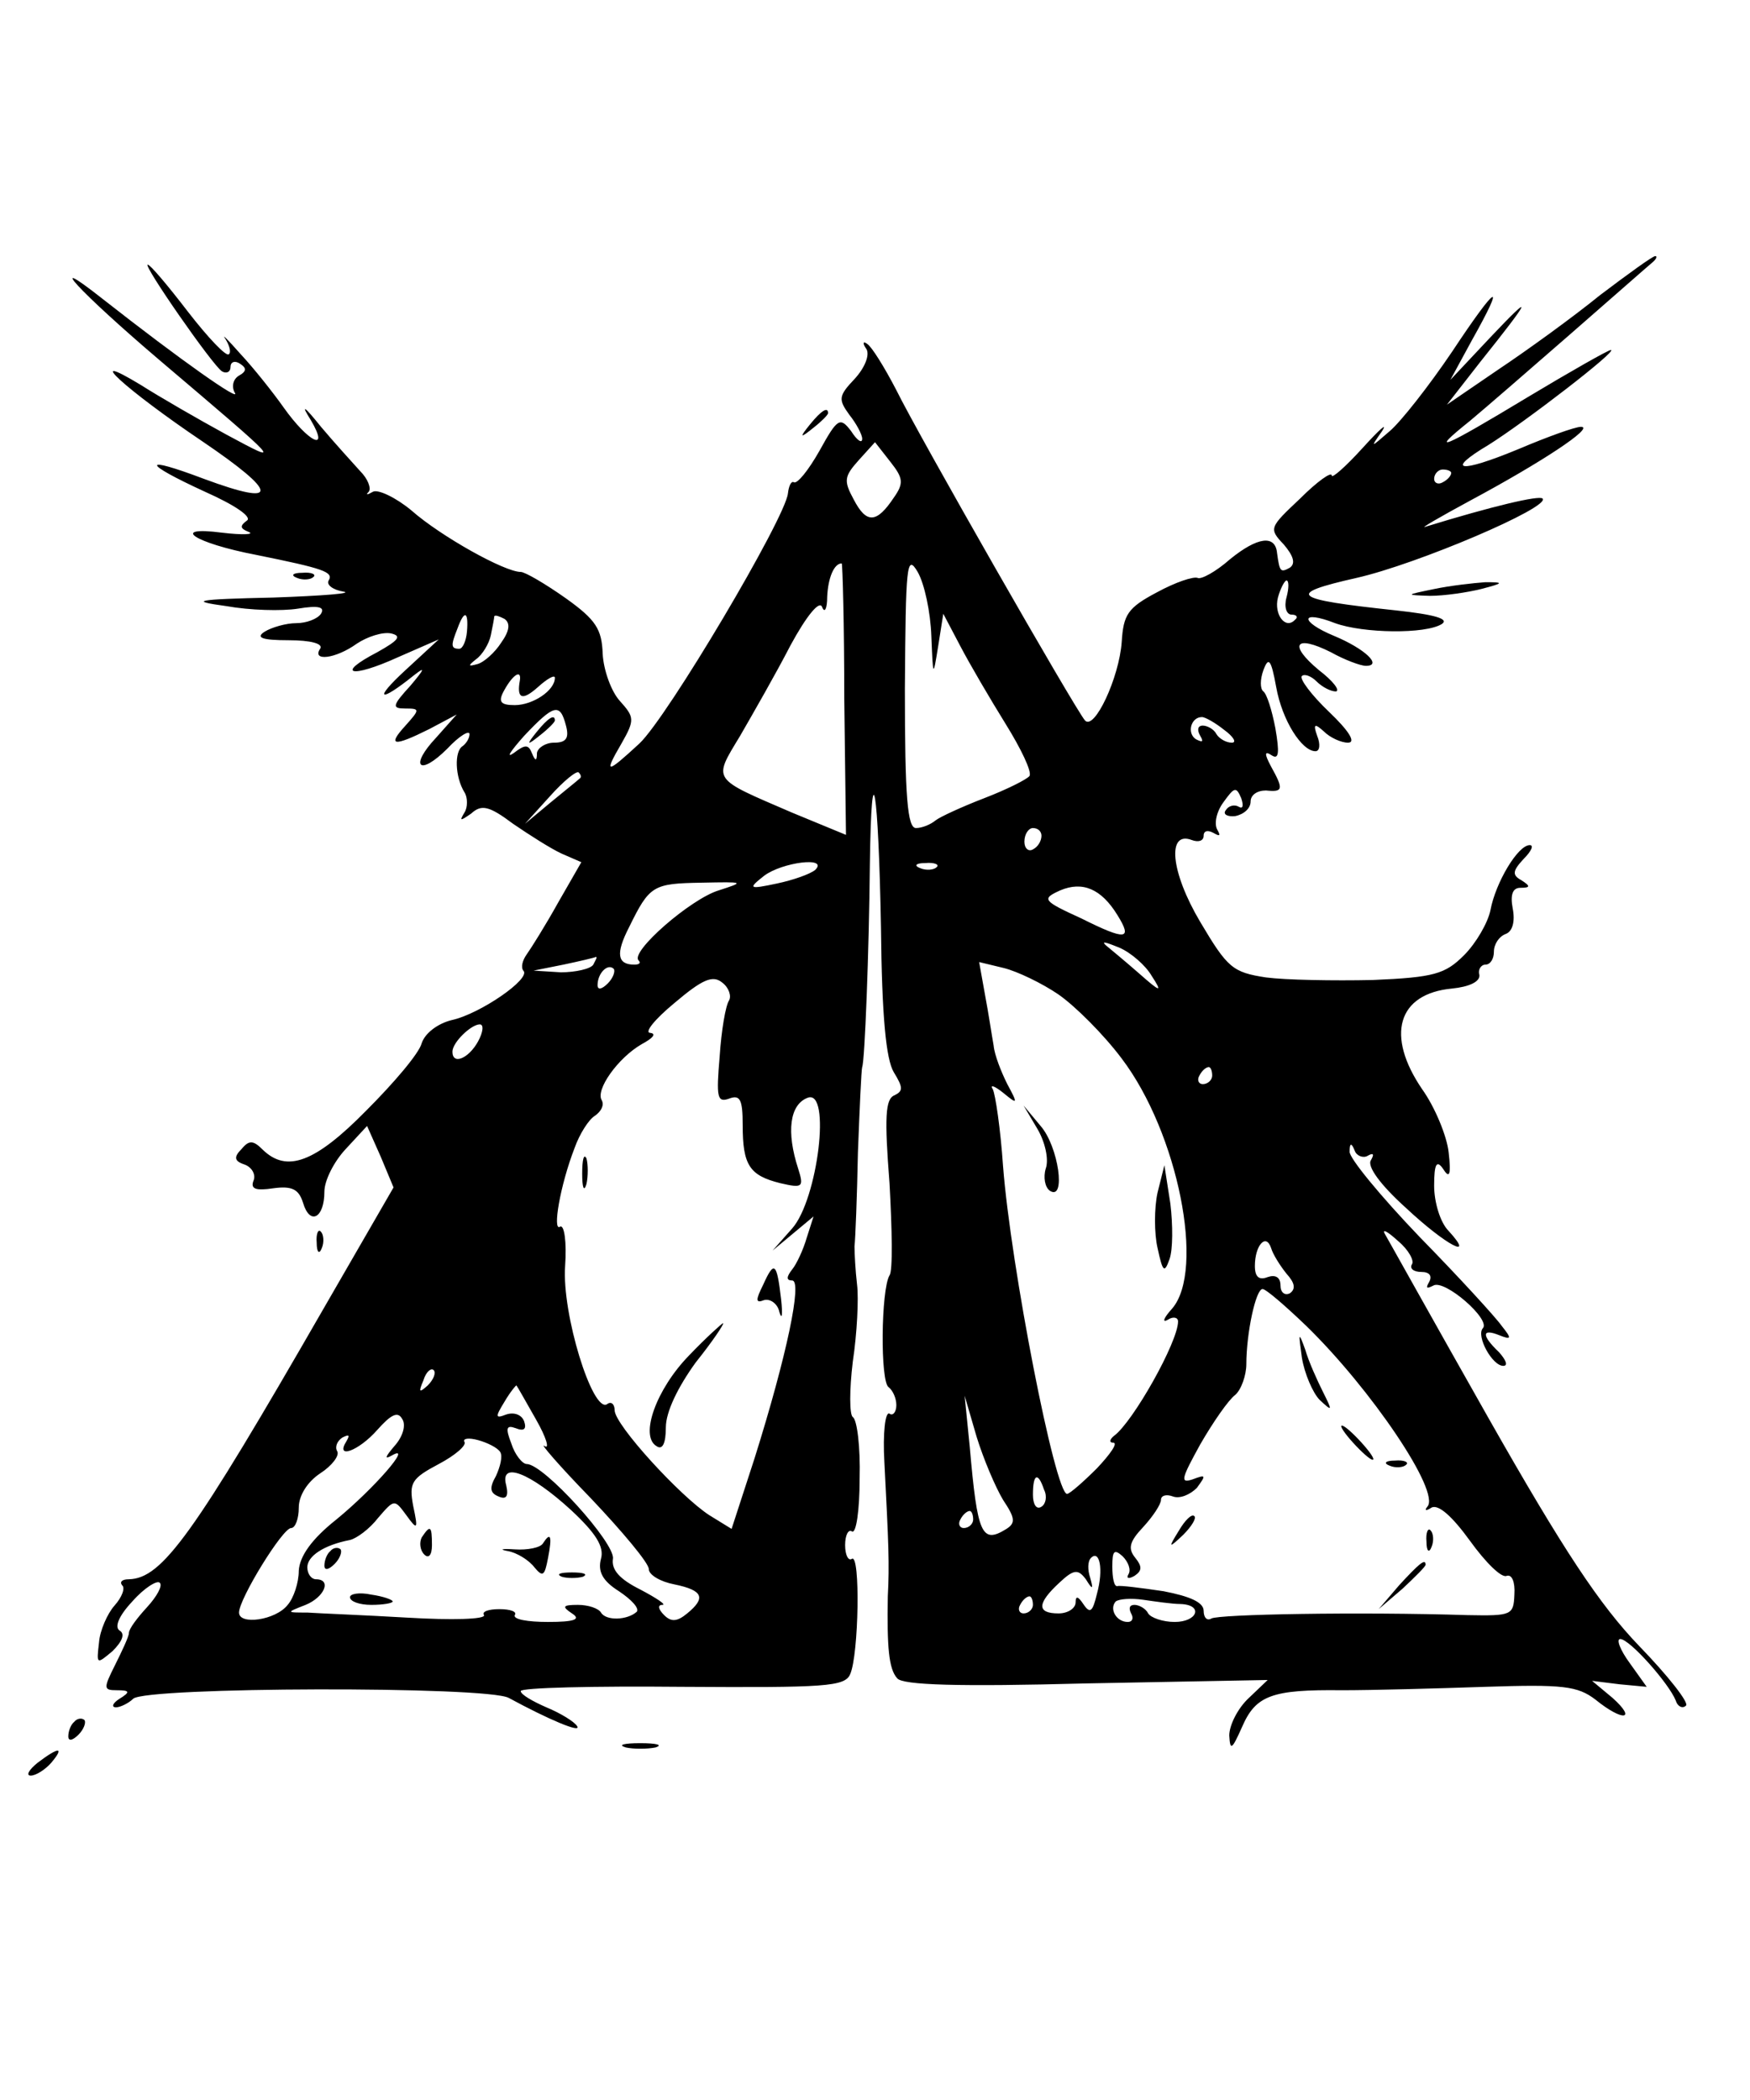 <?xml version="1.0" standalone="no"?>
<!DOCTYPE svg PUBLIC "-//W3C//DTD SVG 20010904//EN"
 "http://www.w3.org/TR/2001/REC-SVG-20010904/DTD/svg10.dtd">
<svg version="1.0" xmlns="http://www.w3.org/2000/svg"
 width="205pt" height="246pt" viewBox="0 0 205 246"
 preserveAspectRatio="xMidYMid meet">

<g transform="translate(0,246) scale(0.1,-0.1)"
fill="#000000" stroke="none">
<path d="M1874 2114 c-32 -26 -86 -65 -119 -87 l-60 -41 39 50 c60 75 64 84
12 29 l-47 -50 25 46 c41 73 30 67 -23 -13 -27 -40 -60 -82 -73 -93 -23 -20
-23 -20 -9 0 7 11 -3 2 -23 -20 -20 -22 -36 -36 -36 -32 0 5 -17 -7 -37 -27
-36 -34 -37 -35 -19 -54 11 -13 14 -22 7 -27 -11 -6 -12 -5 -15 17 -2 22 -23
19 -55 -7 -17 -15 -34 -24 -38 -22 -5 2 -26 -5 -48 -17 -34 -18 -39 -26 -41
-58 -3 -42 -32 -104 -43 -92 -12 14 -195 334 -221 387 -14 27 -29 51 -34 54
-5 4 -6 1 -1 -6 4 -7 -2 -22 -14 -35 -19 -20 -19 -24 -6 -42 8 -10 15 -23 15
-28 0 -6 -6 -2 -13 9 -13 17 -16 15 -37 -23 -13 -23 -26 -39 -30 -37 -3 2 -6
-4 -7 -13 -3 -29 -141 -262 -174 -293 -39 -36 -42 -36 -21 0 16 28 15 31 -2
50 -10 11 -19 36 -20 55 -1 29 -8 40 -43 65 -24 17 -48 31 -53 31 -19 0 -94
42 -128 72 -18 15 -39 25 -45 22 -7 -4 -9 -4 -5 0 3 4 -1 15 -10 24 -9 10 -30
33 -46 52 -20 25 -24 27 -12 8 23 -39 -3 -26 -32 15 -12 17 -35 46 -50 62 -15
17 -23 25 -18 18 5 -8 7 -16 4 -18 -3 -3 -24 19 -48 50 -23 30 -44 55 -47 55
-6 0 76 -118 87 -125 5 -3 10 -1 10 5 0 6 5 8 11 4 8 -5 8 -9 -1 -14 -7 -4 -9
-13 -5 -20 8 -12 -62 37 -155 110 -71 56 -27 8 67 -72 146 -124 145 -123 78
-87 -33 18 -78 44 -100 58 -71 43 -17 -6 72 -66 90 -61 91 -77 2 -44 -74 28
-73 19 1 -15 36 -16 56 -30 49 -34 -8 -6 -8 -9 2 -13 8 -3 -6 -4 -31 -1 -62 8
-33 -12 40 -26 79 -16 91 -20 85 -30 -3 -5 5 -11 17 -13 13 -2 -24 -5 -82 -7
-92 -2 -99 -4 -55 -10 28 -5 65 -6 84 -3 24 4 32 2 27 -6 -4 -6 -17 -11 -29
-11 -12 0 -29 -5 -37 -10 -11 -7 -3 -10 28 -10 26 0 41 -4 37 -10 -10 -15 18
-12 43 6 12 8 30 14 40 12 13 -3 9 -8 -16 -22 -50 -26 -31 -31 24 -6 l48 21
-39 -36 c-38 -35 -31 -39 10 -6 14 11 12 7 -4 -12 -22 -24 -22 -27 -6 -27 17
0 17 -1 0 -20 -22 -24 -14 -25 28 -4 l32 17 -24 -27 c-32 -34 -20 -46 13 -13
14 15 26 22 26 17 0 -5 -4 -11 -8 -14 -10 -6 -9 -36 2 -54 4 -6 4 -18 0 -24
-6 -10 -5 -10 8 -1 12 11 21 9 49 -12 19 -13 44 -29 57 -35 l23 -10 -27 -47
c-15 -27 -32 -54 -37 -61 -5 -7 -7 -15 -4 -19 10 -9 -51 -51 -84 -58 -16 -4
-31 -15 -35 -27 -3 -12 -33 -47 -65 -79 -60 -61 -93 -73 -121 -46 -11 11 -16
12 -25 1 -9 -9 -9 -14 3 -18 9 -3 14 -12 11 -19 -4 -10 3 -12 23 -9 22 3 30
-1 35 -17 8 -27 25 -18 25 13 0 13 11 35 25 50 l25 27 16 -36 15 -36 -82 -142
c-153 -266 -189 -316 -228 -317 -8 0 -11 -3 -8 -7 4 -3 0 -14 -9 -24 -8 -9
-17 -29 -18 -43 -3 -26 -3 -26 16 -10 11 11 15 20 8 24 -6 4 -1 17 15 34 14
16 29 25 32 22 4 -3 -3 -16 -15 -29 -11 -12 -21 -25 -21 -30 0 -4 -8 -21 -16
-37 -14 -28 -14 -30 2 -30 15 0 16 -2 3 -10 -8 -5 -10 -10 -4 -10 5 0 15 5 20
10 14 14 415 15 440 1 46 -25 86 -42 80 -33 -3 5 -19 15 -36 22 -16 7 -30 15
-30 19 0 4 85 6 189 5 167 -1 191 0 197 15 10 23 12 141 2 135 -4 -3 -8 4 -8
16 0 12 4 19 8 16 5 -3 9 25 9 62 1 37 -3 69 -8 72 -4 3 -4 32 0 65 5 33 7 74
5 90 -2 17 -3 37 -3 45 1 8 3 58 4 110 2 52 4 97 5 100 3 7 8 133 9 239 2 138
10 87 13 -75 1 -105 6 -155 15 -170 11 -18 11 -22 1 -27 -11 -4 -12 -26 -6
-103 3 -54 4 -103 0 -108 -10 -17 -11 -125 -1 -131 5 -4 9 -13 9 -21 0 -8 -4
-13 -8 -10 -5 3 -8 -23 -6 -57 5 -97 6 -119 4 -157 -1 -59 1 -85 11 -96 6 -8
72 -10 222 -6 l212 4 -22 -21 c-13 -12 -23 -32 -23 -44 1 -18 3 -17 15 10 16
37 35 44 117 43 35 0 110 2 168 4 91 3 108 1 129 -15 32 -26 49 -24 20 2 l-24
20 32 -4 32 -3 -20 28 c-11 15 -16 28 -11 28 11 0 57 -52 65 -72 2 -7 8 -10
12 -6 4 3 -21 35 -55 70 -46 48 -88 111 -177 268 -64 113 -118 210 -121 215
-3 6 4 2 16 -9 12 -10 19 -23 16 -27 -3 -5 2 -9 11 -9 10 0 13 -5 9 -12 -4 -7
-3 -8 5 -4 13 8 68 -40 58 -50 -8 -9 11 -44 24 -44 6 0 3 7 -5 16 -21 20 -20
28 0 20 15 -6 15 -4 3 11 -7 10 -50 57 -96 104 -46 48 -83 93 -82 100 0 10 2
11 6 1 2 -6 10 -9 15 -6 7 4 8 2 4 -5 -5 -7 11 -29 41 -56 47 -44 82 -62 50
-27 -10 10 -17 34 -17 53 0 26 3 31 11 19 7 -11 9 -6 6 20 -2 19 -16 53 -31
74 -43 63 -29 112 35 118 20 2 33 8 32 16 -2 6 2 12 7 12 6 0 10 7 10 15 0 9
6 18 14 21 8 3 11 15 8 30 -3 16 0 24 9 24 12 0 12 2 1 9 -11 6 -10 11 3 25 9
9 12 16 7 16 -14 0 -40 -44 -46 -76 -3 -15 -17 -39 -31 -53 -22 -22 -35 -26
-107 -29 -46 -1 -102 0 -125 3 -39 6 -45 11 -77 65 -35 59 -39 107 -10 96 8
-3 14 -1 14 5 0 6 5 7 12 3 7 -4 8 -3 4 4 -4 7 -1 21 7 32 13 18 15 19 21 5 3
-9 2 -13 -3 -10 -5 3 -12 1 -15 -4 -4 -5 2 -8 11 -7 10 2 18 9 18 17 0 8 8 13
18 13 20 -2 21 1 6 28 -8 15 -8 19 1 13 8 -5 9 3 4 32 -4 21 -10 40 -14 43 -4
3 -4 14 0 25 6 16 9 13 15 -20 7 -39 30 -75 46 -75 5 0 6 8 2 18 -5 14 -3 15
8 5 7 -7 20 -13 28 -13 10 0 1 14 -22 36 -21 20 -35 39 -32 42 3 3 11 0 17 -6
7 -7 17 -12 23 -12 5 1 -3 12 -20 25 -36 30 -28 42 14 21 16 -9 35 -16 41 -16
20 0 -1 20 -37 35 -41 17 -40 31 1 15 33 -12 106 -13 125 -1 9 6 -8 11 -54 16
-122 13 -130 19 -46 38 71 16 228 83 218 93 -4 4 -59 -9 -137 -33 -8 -3 16 11
53 31 82 44 146 86 129 86 -7 0 -40 -12 -73 -26 -70 -29 -87 -26 -35 5 43 27
152 111 143 111 -3 0 -47 -25 -97 -55 -101 -61 -118 -68 -68 -28 18 15 71 61
118 102 47 41 89 78 95 83 5 4 7 8 4 8 -3 0 -32 -21 -65 -46z m-827 -237 c-20
-30 -32 -31 -47 -2 -12 22 -11 27 6 46 l19 21 18 -23 c15 -19 16 -25 4 -42z
m653 29 c0 -3 -4 -8 -10 -11 -5 -3 -10 -1 -10 4 0 6 5 11 10 11 6 0 10 -2 10
-4z m-609 -191 c2 -49 2 -49 8 -12 l6 38 20 -38 c11 -21 35 -62 53 -91 18 -29
31 -56 28 -61 -3 -4 -27 -16 -53 -26 -26 -10 -52 -22 -57 -26 -6 -5 -16 -9
-23 -9 -10 0 -13 36 -13 163 1 145 2 159 15 137 8 -14 15 -47 16 -75z m-102
-74 l2 -159 -63 26 c-95 41 -93 37 -61 90 15 26 42 73 59 106 19 35 34 53 37
45 3 -8 6 -2 6 12 1 22 8 39 17 39 1 0 3 -72 3 -159z m518 119 c-3 -11 0 -20
6 -20 6 0 8 -3 4 -6 -11 -12 -25 6 -20 26 3 11 8 20 10 20 3 0 3 -9 0 -20z
m-960 -40 c-1 -11 -5 -20 -9 -20 -10 0 -10 4 -2 24 8 22 13 20 11 -4z m40 -13
c-7 -11 -20 -23 -28 -25 -11 -3 -11 -2 -1 6 7 5 15 18 17 28 2 10 4 20 4 22 1
2 6 0 12 -3 7 -5 6 -14 -4 -28z m22 -44 c-4 -22 3 -24 21 -8 11 10 20 15 20
11 0 -15 -26 -32 -47 -32 -17 0 -20 4 -12 18 10 18 20 24 18 11z m54 -53 c4
-15 0 -20 -14 -20 -10 0 -19 -6 -20 -12 0 -10 -2 -10 -6 0 -4 10 -8 10 -21 0
-10 -7 -4 2 12 20 35 37 42 39 49 12z m771 -5 c11 -8 15 -15 9 -15 -7 0 -15 5
-18 10 -3 6 -11 10 -16 10 -6 0 -7 -5 -3 -12 4 -7 3 -8 -5 -4 -11 7 -6 26 7
26 4 0 16 -7 26 -15z m-755 -57 c-2 -2 -17 -14 -34 -28 l-30 -25 29 32 c16 18
32 31 34 28 3 -3 3 -6 1 -7z m541 -67 c0 -6 -4 -13 -10 -16 -5 -3 -10 1 -10 9
0 9 5 16 10 16 6 0 10 -4 10 -9z m-265 -40 c-6 -5 -26 -12 -45 -16 -33 -7 -34
-6 -15 9 21 16 76 23 60 7z m142 3 c-3 -3 -12 -4 -19 -1 -8 3 -5 6 6 6 11 1
17 -2 13 -5z m-255 -27 c-33 -10 -104 -72 -94 -82 3 -3 1 -5 -5 -5 -20 0 -22
13 -6 44 24 49 28 51 85 52 50 1 51 1 20 -9z m467 -29 c18 -29 10 -30 -42 -4
-46 21 -47 23 -25 33 26 11 48 2 67 -29z m40 -71 c13 -20 11 -20 -15 3 -16 14
-33 28 -39 33 -5 5 1 3 16 -3 14 -6 31 -21 38 -33z m-654 13 c-3 -5 -21 -9
-38 -9 l-32 2 35 7 c19 4 36 8 38 9 2 0 0 -3 -3 -9z m17 -22 c-7 -7 -12 -8
-12 -2 0 14 12 26 19 19 2 -3 -1 -11 -7 -17z m528 -13 c20 -14 53 -47 74 -75
66 -87 98 -248 59 -293 -10 -11 -12 -17 -5 -13 6 4 12 3 12 -2 0 -24 -53 -118
-75 -134 -5 -4 -6 -8 -1 -8 6 0 -3 -13 -19 -30 -16 -16 -32 -30 -35 -30 -14 0
-66 267 -75 384 -3 44 -9 84 -12 90 -4 6 2 4 12 -4 17 -14 18 -14 5 10 -7 14
-15 34 -16 45 -2 11 -6 38 -10 59 l-7 39 29 -7 c16 -4 45 -18 64 -31z m-386
-7 c-4 -6 -9 -35 -11 -66 -4 -47 -3 -54 11 -49 13 5 16 -1 16 -31 0 -47 8 -59
44 -68 26 -6 28 -5 21 17 -14 43 -10 75 11 83 28 11 12 -119 -18 -153 l-23
-26 24 20 24 20 -8 -25 c-4 -14 -12 -31 -17 -37 -7 -9 -7 -13 0 -13 12 0 -6
-87 -44 -208 l-27 -83 -26 16 c-34 22 -111 106 -111 123 0 7 -4 11 -9 7 -17
-10 -53 106 -49 162 2 28 -1 49 -6 46 -9 -6 0 48 17 92 6 17 17 34 24 38 7 5
11 12 8 18 -8 12 19 50 47 66 13 7 17 12 10 13 -8 0 5 16 28 35 33 28 45 33
56 24 8 -6 11 -16 8 -21z m-294 -48 c-11 -20 -30 -28 -30 -12 0 11 22 32 32
32 5 0 4 -9 -2 -20z m860 -40 c0 -5 -5 -10 -11 -10 -5 0 -7 5 -4 10 3 6 8 10
11 10 2 0 4 -4 4 -10z m87 -232 c10 -11 11 -18 4 -23 -6 -3 -11 1 -11 9 0 10
-6 13 -15 10 -10 -4 -15 0 -15 13 0 24 13 39 19 21 2 -7 10 -20 18 -30z m23
-61 c76 -74 158 -195 142 -212 -4 -5 -1 -5 5 -1 8 4 24 -10 45 -39 18 -25 37
-44 43 -41 6 2 10 -7 9 -22 -1 -24 -3 -25 -55 -24 -127 4 -292 1 -300 -4 -5
-3 -9 1 -9 9 0 10 -16 17 -47 23 -27 4 -51 7 -54 6 -4 -1 -6 10 -6 23 0 18 2
21 12 12 7 -7 10 -16 7 -21 -3 -5 0 -6 7 -2 9 6 9 11 1 21 -9 11 -7 19 9 36
12 13 21 27 21 32 0 5 6 7 14 4 8 -3 20 2 28 10 11 15 11 16 -5 10 -15 -5 -13
1 9 41 15 26 33 52 41 58 7 6 13 23 13 36 0 36 11 88 19 88 4 0 27 -20 51 -43z
m-1029 -70 c-10 -9 -11 -8 -5 6 3 10 9 15 12 12 3 -3 0 -11 -7 -18z m127 -40
c12 -21 16 -35 10 -31 -7 5 17 -23 54 -61 37 -39 68 -76 68 -83 0 -7 14 -15
30 -18 34 -7 37 -16 15 -34 -12 -10 -19 -10 -27 -2 -7 7 -8 12 -2 12 5 0 -7 8
-26 18 -24 12 -34 23 -32 36 3 18 -81 111 -101 111 -5 0 -14 11 -18 24 -7 18
-6 22 5 18 10 -4 13 -1 10 8 -3 8 -12 11 -21 8 -13 -5 -13 -3 -2 15 7 12 14
20 14 19 1 -1 11 -19 23 -40z m547 -94 c14 -21 15 -27 4 -34 -29 -18 -34 -7
-43 96 l-6 60 14 -48 c8 -26 22 -59 31 -74z m-713 63 c-11 -13 -12 -16 -3 -11
26 15 -21 -39 -65 -75 -29 -23 -43 -43 -44 -60 0 -14 -6 -32 -13 -40 -14 -18
-57 -24 -57 -9 0 16 51 99 61 99 5 0 9 11 9 24 0 14 10 30 25 40 14 9 23 21
20 26 -3 5 0 12 6 16 8 4 9 3 5 -4 -14 -22 14 -12 36 13 16 18 24 22 29 13 5
-7 1 -21 -9 -32z m124 -7 c3 -5 0 -17 -5 -28 -8 -14 -7 -20 3 -24 9 -4 12 0 9
13 -8 29 28 15 76 -29 29 -27 39 -43 35 -57 -4 -15 2 -26 21 -38 15 -10 24
-20 21 -24 -11 -10 -36 -11 -42 -1 -3 5 -15 9 -27 9 -18 0 -19 -2 -7 -10 11
-7 3 -10 -28 -10 -24 0 -41 3 -39 8 3 4 -5 7 -18 7 -13 0 -21 -3 -18 -7 2 -5
-38 -6 -89 -3 -51 3 -104 5 -118 6 -25 0 -25 0 -2 9 22 9 31 30 12 30 -5 0
-10 6 -10 14 0 13 19 26 50 32 8 2 23 13 33 26 19 22 19 22 33 3 13 -18 14
-17 8 11 -5 27 -2 32 30 49 19 10 33 22 30 26 -2 4 5 5 16 2 11 -3 23 -9 26
-14z m637 -44 c4 -8 2 -17 -3 -20 -6 -4 -10 3 -10 14 0 25 6 27 13 6z m-83
-35 c0 -5 -5 -10 -11 -10 -5 0 -7 5 -4 10 3 6 8 10 11 10 2 0 4 -4 4 -10z
m145 -87 c-5 -21 -8 -24 -16 -12 -6 9 -9 10 -9 2 0 -7 -9 -13 -20 -13 -26 0
-25 12 1 36 17 16 22 16 31 4 8 -13 9 -12 5 2 -3 9 -3 19 1 23 10 10 15 -13 7
-42z m-75 -13 c0 -5 -5 -10 -11 -10 -5 0 -7 5 -4 10 3 6 8 10 11 10 2 0 4 -4
4 -10z m173 1 c27 -1 20 -21 -7 -21 -14 0 -28 5 -31 10 -3 6 -11 10 -16 10 -6
0 -7 -4 -4 -10 3 -5 2 -10 -4 -10 -13 0 -22 15 -14 24 4 3 18 4 32 2 14 -2 34
-5 44 -5z"/>
<path d="M629 1603 c-13 -16 -12 -17 4 -4 9 7 17 15 17 17 0 8 -8 3 -21 -13z"/>
<path d="M1215 1138 c9 -15 14 -36 10 -47 -3 -10 -1 -22 5 -26 19 -12 10 52
-11 76 l-20 24 16 -27z"/>
<path d="M1356 1063 c-4 -18 -4 -48 0 -65 6 -28 8 -30 14 -13 4 11 4 40 1 65
l-7 45 -8 -32z"/>
<path d="M682 1085 c0 -16 2 -22 5 -12 2 9 2 23 0 30 -3 6 -5 -1 -5 -18z"/>
<path d="M894 955 c-9 -18 -9 -22 1 -18 7 2 16 -4 18 -14 3 -10 4 -3 2 15 -5
43 -8 46 -21 17z"/>
<path d="M807 872 c-38 -39 -58 -94 -38 -106 7 -5 11 3 11 22 0 18 14 47 35
76 20 25 34 46 32 46 -1 0 -20 -17 -40 -38z"/>
<path d="M1525 870 c3 -19 13 -42 21 -50 15 -14 15 -13 4 9 -7 14 -17 36 -21
50 -8 22 -8 20 -4 -9z"/>
<path d="M1585 770 c10 -11 20 -20 23 -20 3 0 -3 9 -13 20 -10 11 -20 20 -23
20 -3 0 3 -9 13 -20z"/>
<path d="M1628 743 c7 -3 16 -2 19 1 4 3 -2 6 -13 5 -11 0 -14 -3 -6 -6z"/>
<path d="M1381 667 c-13 -21 -12 -21 5 -5 10 10 16 20 13 22 -3 3 -11 -5 -18
-17z"/>
<path d="M1671 654 c0 -11 3 -14 6 -6 3 7 2 16 -1 19 -3 4 -6 -2 -5 -13z"/>
<path d="M1639 603 l-24 -28 28 24 c15 14 27 26 27 28 0 8 -8 1 -31 -24z"/>
<path d="M494 659 c-3 -6 -2 -15 3 -20 5 -5 9 -1 9 11 0 23 -2 24 -12 9z"/>
<path d="M636 652 c-3 -5 -18 -8 -33 -7 -15 1 -19 0 -8 -2 11 -2 25 -11 31
-19 10 -12 12 -10 16 11 5 26 3 31 -6 17z"/>
<path d="M387 643 c-4 -3 -7 -11 -7 -17 0 -6 5 -5 12 2 6 6 9 14 7 17 -3 3 -9
2 -12 -2z"/>
<path d="M658 613 c6 -2 18 -2 25 0 6 3 1 5 -13 5 -14 0 -19 -2 -12 -5z"/>
<path d="M410 589 c0 -5 11 -9 25 -9 14 0 25 2 25 4 0 2 -11 6 -25 8 -14 3
-25 1 -25 -3z"/>
<path d="M949 1963 c-13 -16 -12 -17 4 -4 9 7 17 15 17 17 0 8 -8 3 -21 -13z"/>
<path d="M348 1783 c7 -3 16 -2 19 1 4 3 -2 6 -13 5 -11 0 -14 -3 -6 -6z"/>
<path d="M1680 1770 c-34 -7 -34 -7 -5 -8 17 0 44 4 60 8 27 7 27 8 5 8 -14
-1 -41 -4 -60 -8z"/>
<path d="M371 1004 c0 -11 3 -14 6 -6 3 7 2 16 -1 19 -3 4 -6 -2 -5 -13z"/>
<path d="M87 443 c-4 -3 -7 -11 -7 -17 0 -6 5 -5 12 2 6 6 9 14 7 17 -3 3 -9
2 -12 -2z"/>
<path d="M733 413 c9 -2 25 -2 35 0 9 3 1 5 -18 5 -19 0 -27 -2 -17 -5z"/>
<path d="M44 395 c-10 -8 -14 -15 -8 -15 6 0 17 7 24 15 16 19 9 19 -16 0z"/>
</g>
</svg>
